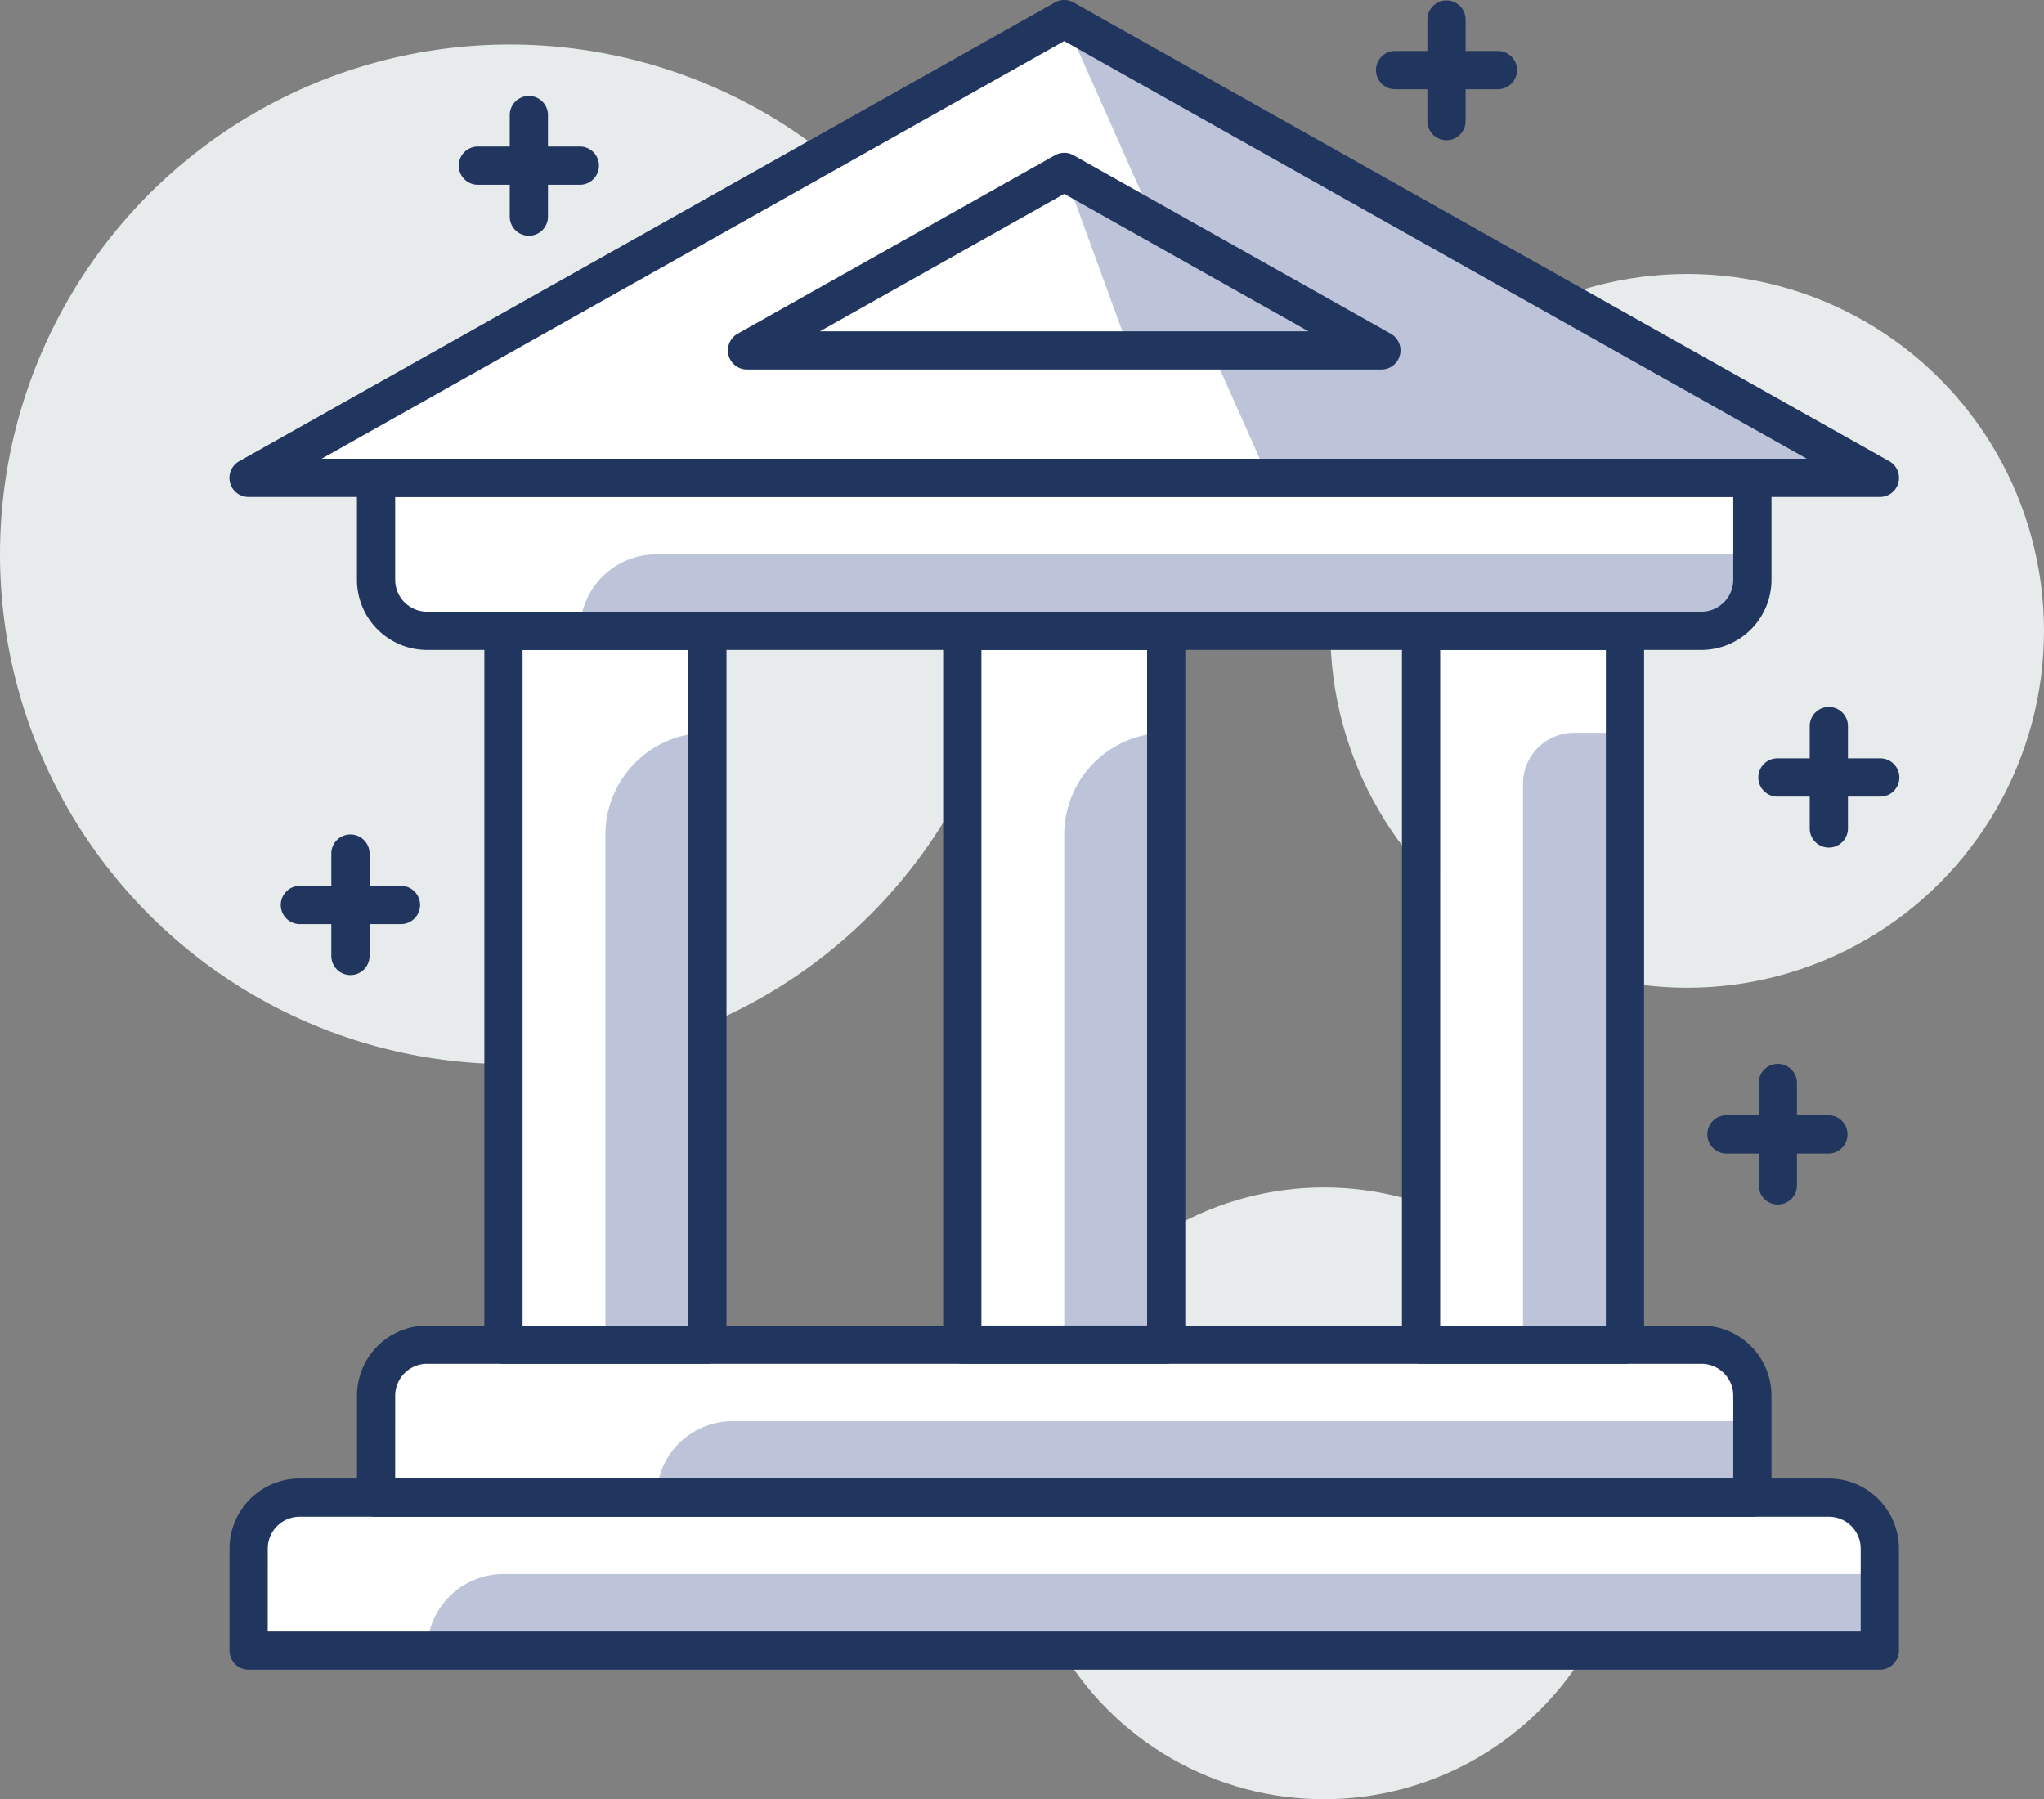 <svg id="Group_3205" data-name="Group 3205" xmlns="http://www.w3.org/2000/svg" width="211.364" height="186.022" viewBox="0 0 211.364 186.022">
  <rect x="0" y="0" width="211.364" height="186.022" fill="#808080" stroke="none"/>
  <g id="Group_3063" data-name="Group 3063" transform="translate(137.568 28.327)">
    <circle id="Ellipse_43" data-name="Ellipse 43" cx="36.898" cy="36.898" r="36.898" transform="translate(0 0)" fill="#e8ebec"/>
  </g>
  <g id="Group_3064" data-name="Group 3064" transform="translate(105.283 122.769)">
    <circle id="Ellipse_44" data-name="Ellipse 44" cx="31.627" cy="31.627" r="31.627" transform="translate(0 0)" fill="#e8ebec"/>
  </g>
  <g id="Group_3065" data-name="Group 3065" transform="translate(0 4.602)">
    <circle id="Ellipse_45" data-name="Ellipse 45" cx="52.711" cy="52.711" r="52.711" transform="translate(0)" fill="#e8ebec"/>
  </g>
  <g id="Group_3066" data-name="Group 3066" transform="translate(25.711 1.977)">
    <path id="Path_7943" data-name="Path 7943" d="M265.989,102.869H97.314l84.338-47.43Z" transform="translate(-97.314 -55.439)" fill="#fff"/>
  </g>
  <g id="Group_3067" data-name="Group 3067" transform="translate(110.049 1.977)">
    <path id="Path_7944" data-name="Path 7944" d="M500.865,102.869H437.622l-21.095-47.43Z" transform="translate(-416.527 -55.439)" fill="#bdc3d8"/>
  </g>
  <g id="Group_3068" data-name="Group 3068" transform="translate(25.711 154.839)">
    <path id="Path_7945" data-name="Path 7945" d="M265.989,649.827H97.314V639.284a5.272,5.272,0,0,1,5.271-5.271H260.718a5.273,5.273,0,0,1,5.271,5.271Z" transform="translate(-97.314 -634.013)" fill="#fff"/>
  </g>
  <g id="Group_3069" data-name="Group 3069" transform="translate(38.889 139.025)">
    <path id="Path_7946" data-name="Path 7946" d="M289.511,589.974H147.191V579.432a5.269,5.269,0,0,1,5.271-5.271H284.24a5.27,5.27,0,0,1,5.271,5.271Z" transform="translate(-147.191 -574.161)" fill="#fff"/>
  </g>
  <g id="Group_3070" data-name="Group 3070" transform="translate(44.161 162.745)">
    <path id="Rectangle_2384" data-name="Rectangle 2384" d="M7.907,0H150.225a0,0,0,0,1,0,0V7.907a0,0,0,0,1,0,0H0a0,0,0,0,1,0,0v0A7.907,7.907,0,0,1,7.907,0Z" fill="#bdc3d8"/>
  </g>
  <g id="Group_3071" data-name="Group 3071" transform="translate(67.881 146.932)">
    <path id="Rectangle_2385" data-name="Rectangle 2385" d="M7.907,0H113.329a0,0,0,0,1,0,0V7.907a0,0,0,0,1,0,0H0a0,0,0,0,1,0,0v0A7.907,7.907,0,0,1,7.907,0Z" fill="#bdc3d8"/>
  </g>
  <g id="Group_3072" data-name="Group 3072" transform="translate(38.889 49.406)">
    <path id="Path_7947" data-name="Path 7947" d="M284.24,250.771H152.462a5.269,5.269,0,0,1-5.271-5.271V234.958h142.32V245.5A5.27,5.27,0,0,1,284.24,250.771Z" transform="translate(-147.191 -234.958)" fill="#fff"/>
  </g>
  <g id="Group_3073" data-name="Group 3073" transform="translate(59.973 57.313)">
    <path id="Rectangle_2386" data-name="Rectangle 2386" d="M7.907,0H121.235a0,0,0,0,1,0,0V0a7.907,7.907,0,0,1-7.907,7.907H0a0,0,0,0,1,0,0v0A7.907,7.907,0,0,1,7.907,0Z" transform="translate(0 0)" fill="#bdc3d8"/>
  </g>
  <g id="Group_3074" data-name="Group 3074" transform="translate(99.506 65.225)">
    <rect id="Rectangle_2387" data-name="Rectangle 2387" width="21.084" height="73.795" transform="translate(0 0)" fill="#fff"/>
  </g>
  <g id="Group_3075" data-name="Group 3075" transform="translate(146.95 65.225)">
    <rect id="Rectangle_2388" data-name="Rectangle 2388" width="21.084" height="73.795" transform="translate(0 0)" fill="#fff"/>
  </g>
  <g id="Group_3076" data-name="Group 3076" transform="translate(52.061 65.225)">
    <rect id="Rectangle_2389" data-name="Rectangle 2389" width="21.084" height="73.795" transform="translate(0 0)" fill="#fff"/>
  </g>
  <g id="Group_3077" data-name="Group 3077" transform="translate(110.049 75.767)">
    <path id="Rectangle_2390" data-name="Rectangle 2390" d="M10.542,0h0a0,0,0,0,1,0,0V63.253a0,0,0,0,1,0,0H0a0,0,0,0,1,0,0V10.542A10.542,10.542,0,0,1,10.542,0Z" fill="#bdc3d8"/>
  </g>
  <g id="Group_3078" data-name="Group 3078" transform="translate(157.494 75.767)">
    <path id="Path_7948" data-name="Path 7948" d="M606.646,397.984H596.1V340a5.272,5.272,0,0,1,5.271-5.271h5.271Z" transform="translate(-596.104 -334.731)" fill="#bdc3d8"/>
  </g>
  <g id="Group_3079" data-name="Group 3079" transform="translate(62.603 75.767)">
    <path id="Rectangle_2391" data-name="Rectangle 2391" d="M10.542,0h0a0,0,0,0,1,0,0V63.253a0,0,0,0,1,0,0H0a0,0,0,0,1,0,0V10.542A10.542,10.542,0,0,1,10.542,0Z" fill="#bdc3d8"/>
  </g>
  <g id="Group_3080" data-name="Group 3080" transform="translate(23.734 0.002)">
    <path id="Path_7949" data-name="Path 7949" d="M260.483,99.348H91.808a1.974,1.974,0,0,1-.969-3.7l84.338-47.43a1.971,1.971,0,0,1,1.938,0l84.338,47.43a1.974,1.974,0,0,1-.969,3.7ZM99.355,95.394h153.58l-76.79-43.183Z" transform="translate(-89.831 -47.967)" fill="#21365f"/>
  </g>
  <g id="Group_3081" data-name="Group 3081" transform="translate(77.243 17.78)">
    <path id="Path_7950" data-name="Path 7950" d="M357.97,133.7H292.36l32.806-18.449Z" transform="translate(-292.36 -115.253)" fill="#fff"/>
  </g>
  <g id="Group_3082" data-name="Group 3082" transform="translate(110.049 17.78)">
    <path id="Path_7951" data-name="Path 7951" d="M449.331,133.7H423.259l-6.731-18.449Z" transform="translate(-416.527 -115.253)" fill="#bdc3d8"/>
  </g>
  <g id="Group_3083" data-name="Group 3083" transform="translate(75.266 15.8)">
    <path id="Path_7952" data-name="Path 7952" d="M352.464,130.166H286.854a1.978,1.978,0,0,1-.969-3.7l32.806-18.449a1.97,1.97,0,0,1,1.938,0l32.8,18.449a1.978,1.978,0,0,1-.969,3.7ZM294.4,126.213h50.514L319.66,112.006Z" transform="translate(-284.877 -107.762)" fill="#21365f"/>
  </g>
  <g id="Group_3084" data-name="Group 3084" transform="translate(23.734 152.862)">
    <path id="Path_7953" data-name="Path 7953" d="M260.485,646.3H91.81a1.977,1.977,0,0,1-1.977-1.976V633.78a7.256,7.256,0,0,1,7.248-7.248H255.214a7.257,7.257,0,0,1,7.248,7.248v10.542A1.977,1.977,0,0,1,260.485,646.3Zm-166.7-3.953H258.508V633.78a3.3,3.3,0,0,0-3.294-3.294H97.081a3.3,3.3,0,0,0-3.294,3.294Z" transform="translate(-89.833 -626.532)" fill="#21365f"/>
  </g>
  <g id="Group_3085" data-name="Group 3085" transform="translate(36.912 137.049)">
    <path id="Path_7954" data-name="Path 7954" d="M284.006,586.446H141.687a1.977,1.977,0,0,1-1.976-1.977V573.927a7.253,7.253,0,0,1,7.248-7.248H278.735a7.254,7.254,0,0,1,7.248,7.248v10.542A1.977,1.977,0,0,1,284.006,586.446Zm-140.343-3.953H282.03v-8.565a3.3,3.3,0,0,0-3.294-3.295H146.958a3.3,3.3,0,0,0-3.294,3.295Z" transform="translate(-139.71 -566.679)" fill="#21365f"/>
  </g>
  <g id="Group_3086" data-name="Group 3086" transform="translate(36.912 47.43)">
    <path id="Path_7955" data-name="Path 7955" d="M278.735,247.243H146.958a7.253,7.253,0,0,1-7.248-7.248V229.453a1.977,1.977,0,0,1,1.976-1.977h142.32a1.977,1.977,0,0,1,1.977,1.977v10.542A7.254,7.254,0,0,1,278.735,247.243ZM143.663,231.429v8.566a3.3,3.3,0,0,0,3.294,3.295H278.735a3.3,3.3,0,0,0,3.294-3.295v-8.566Z" transform="translate(-139.71 -227.476)" fill="#21365f"/>
  </g>
  <g id="Group_3087" data-name="Group 3087" transform="translate(97.53 63.248)">
    <path id="Path_7956" data-name="Path 7956" d="M392.205,365.1H371.121a1.977,1.977,0,0,1-1.977-1.977v-73.8a1.977,1.977,0,0,1,1.977-1.977h21.084a1.977,1.977,0,0,1,1.977,1.977v73.8A1.977,1.977,0,0,1,392.205,365.1ZM373.1,361.143h17.131V291.3H373.1Z" transform="translate(-369.144 -287.348)" fill="#21365f"/>
  </g>
  <g id="Group_3088" data-name="Group 3088" transform="translate(144.973 63.248)">
    <path id="Path_7957" data-name="Path 7957" d="M571.776,365.1H550.692a1.977,1.977,0,0,1-1.977-1.977v-73.8a1.977,1.977,0,0,1,1.977-1.977h21.084a1.977,1.977,0,0,1,1.977,1.977v73.8A1.977,1.977,0,0,1,571.776,365.1Zm-19.108-3.953H569.8V291.3H552.669Z" transform="translate(-548.715 -287.348)" fill="#21365f"/>
  </g>
  <g id="Group_3089" data-name="Group 3089" transform="translate(50.085 63.248)">
    <path id="Path_7958" data-name="Path 7958" d="M212.628,365.1H191.544a1.977,1.977,0,0,1-1.977-1.977v-73.8a1.977,1.977,0,0,1,1.977-1.977h21.085a1.977,1.977,0,0,1,1.977,1.977v73.8A1.977,1.977,0,0,1,212.628,365.1Zm-19.108-3.953h17.131V291.3H193.52Z" transform="translate(-189.567 -287.348)" fill="#21365f"/>
  </g>
  <g id="Group_3090" data-name="Group 3090" transform="translate(181.867 78.408)">
    <path id="Path_7959" data-name="Path 7959" d="M700.876,348.679H690.334a1.977,1.977,0,1,1,0-3.953h10.542a1.977,1.977,0,1,1,0,3.953Z" transform="translate(-688.357 -344.726)" fill="#21365f"/>
  </g>
  <g id="Group_3091" data-name="Group 3091" transform="translate(187.138 73.136)">
    <path id="Path_7960" data-name="Path 7960" d="M710.285,339.271a1.977,1.977,0,0,1-1.977-1.977V326.752a1.977,1.977,0,1,1,3.953,0v10.542A1.977,1.977,0,0,1,710.285,339.271Z" transform="translate(-708.308 -324.775)" fill="#21365f"/>
  </g>
  <g id="Group_3092" data-name="Group 3092" transform="translate(142.33 5.271)">
    <path id="Path_7961" data-name="Path 7961" d="M551.23,71.862H540.688a1.977,1.977,0,1,1,0-3.953H551.23a1.977,1.977,0,1,1,0,3.953Z" transform="translate(-538.711 -67.909)" fill="#21365f"/>
  </g>
  <g id="Group_3093" data-name="Group 3093" transform="translate(147.601 0)">
    <path id="Path_7962" data-name="Path 7962" d="M560.639,62.454a1.977,1.977,0,0,1-1.977-1.977V49.935a1.977,1.977,0,0,1,3.953,0V60.477A1.977,1.977,0,0,1,560.639,62.454Z" transform="translate(-558.662 -47.958)" fill="#21365f"/>
  </g>
  <g id="Group_3094" data-name="Group 3094" transform="translate(28.99 91.59)">
    <path id="Path_7963" data-name="Path 7963" d="M122.244,398.575H111.7a1.977,1.977,0,0,1,0-3.953h10.542a1.977,1.977,0,0,1,0,3.953Z" transform="translate(-109.725 -394.622)" fill="#21365f"/>
  </g>
  <g id="Group_3095" data-name="Group 3095" transform="translate(34.261 86.319)">
    <path id="Path_7964" data-name="Path 7964" d="M131.652,389.167a1.977,1.977,0,0,1-1.977-1.977V376.648a1.977,1.977,0,1,1,3.953,0V387.19A1.977,1.977,0,0,1,131.652,389.167Z" transform="translate(-129.675 -374.671)" fill="#21365f"/>
  </g>
  <g id="Group_3096" data-name="Group 3096" transform="translate(47.44 15.149)">
    <path id="Path_7965" data-name="Path 7965" d="M192.076,109.25H181.534a1.977,1.977,0,0,1,0-3.954h10.542a1.977,1.977,0,0,1,0,3.954Z" transform="translate(-179.557 -105.296)" fill="#21365f"/>
  </g>
  <g id="Group_3097" data-name="Group 3097" transform="translate(52.711 9.878)">
    <path id="Path_7966" data-name="Path 7966" d="M201.485,99.841a1.977,1.977,0,0,1-1.977-1.977V87.323a1.977,1.977,0,0,1,3.953,0V97.865A1.977,1.977,0,0,1,201.485,99.841Z" transform="translate(-199.508 -85.346)" fill="#21365f"/>
  </g>
  <g id="Group_3098" data-name="Group 3098" transform="translate(176.595 115.31)">
    <path id="Path_7967" data-name="Path 7967" d="M680.92,488.354H670.378a1.977,1.977,0,1,1,0-3.953H680.92a1.977,1.977,0,0,1,0,3.953Z" transform="translate(-668.401 -484.401)" fill="#21365f"/>
  </g>
  <g id="Group_3099" data-name="Group 3099" transform="translate(181.866 110.039)">
    <path id="Path_7968" data-name="Path 7968" d="M690.329,478.946a1.977,1.977,0,0,1-1.977-1.977V466.427a1.977,1.977,0,1,1,3.953,0v10.542A1.977,1.977,0,0,1,690.329,478.946Z" transform="translate(-688.352 -464.45)" fill="#21365f"/>
  </g>
</svg>
